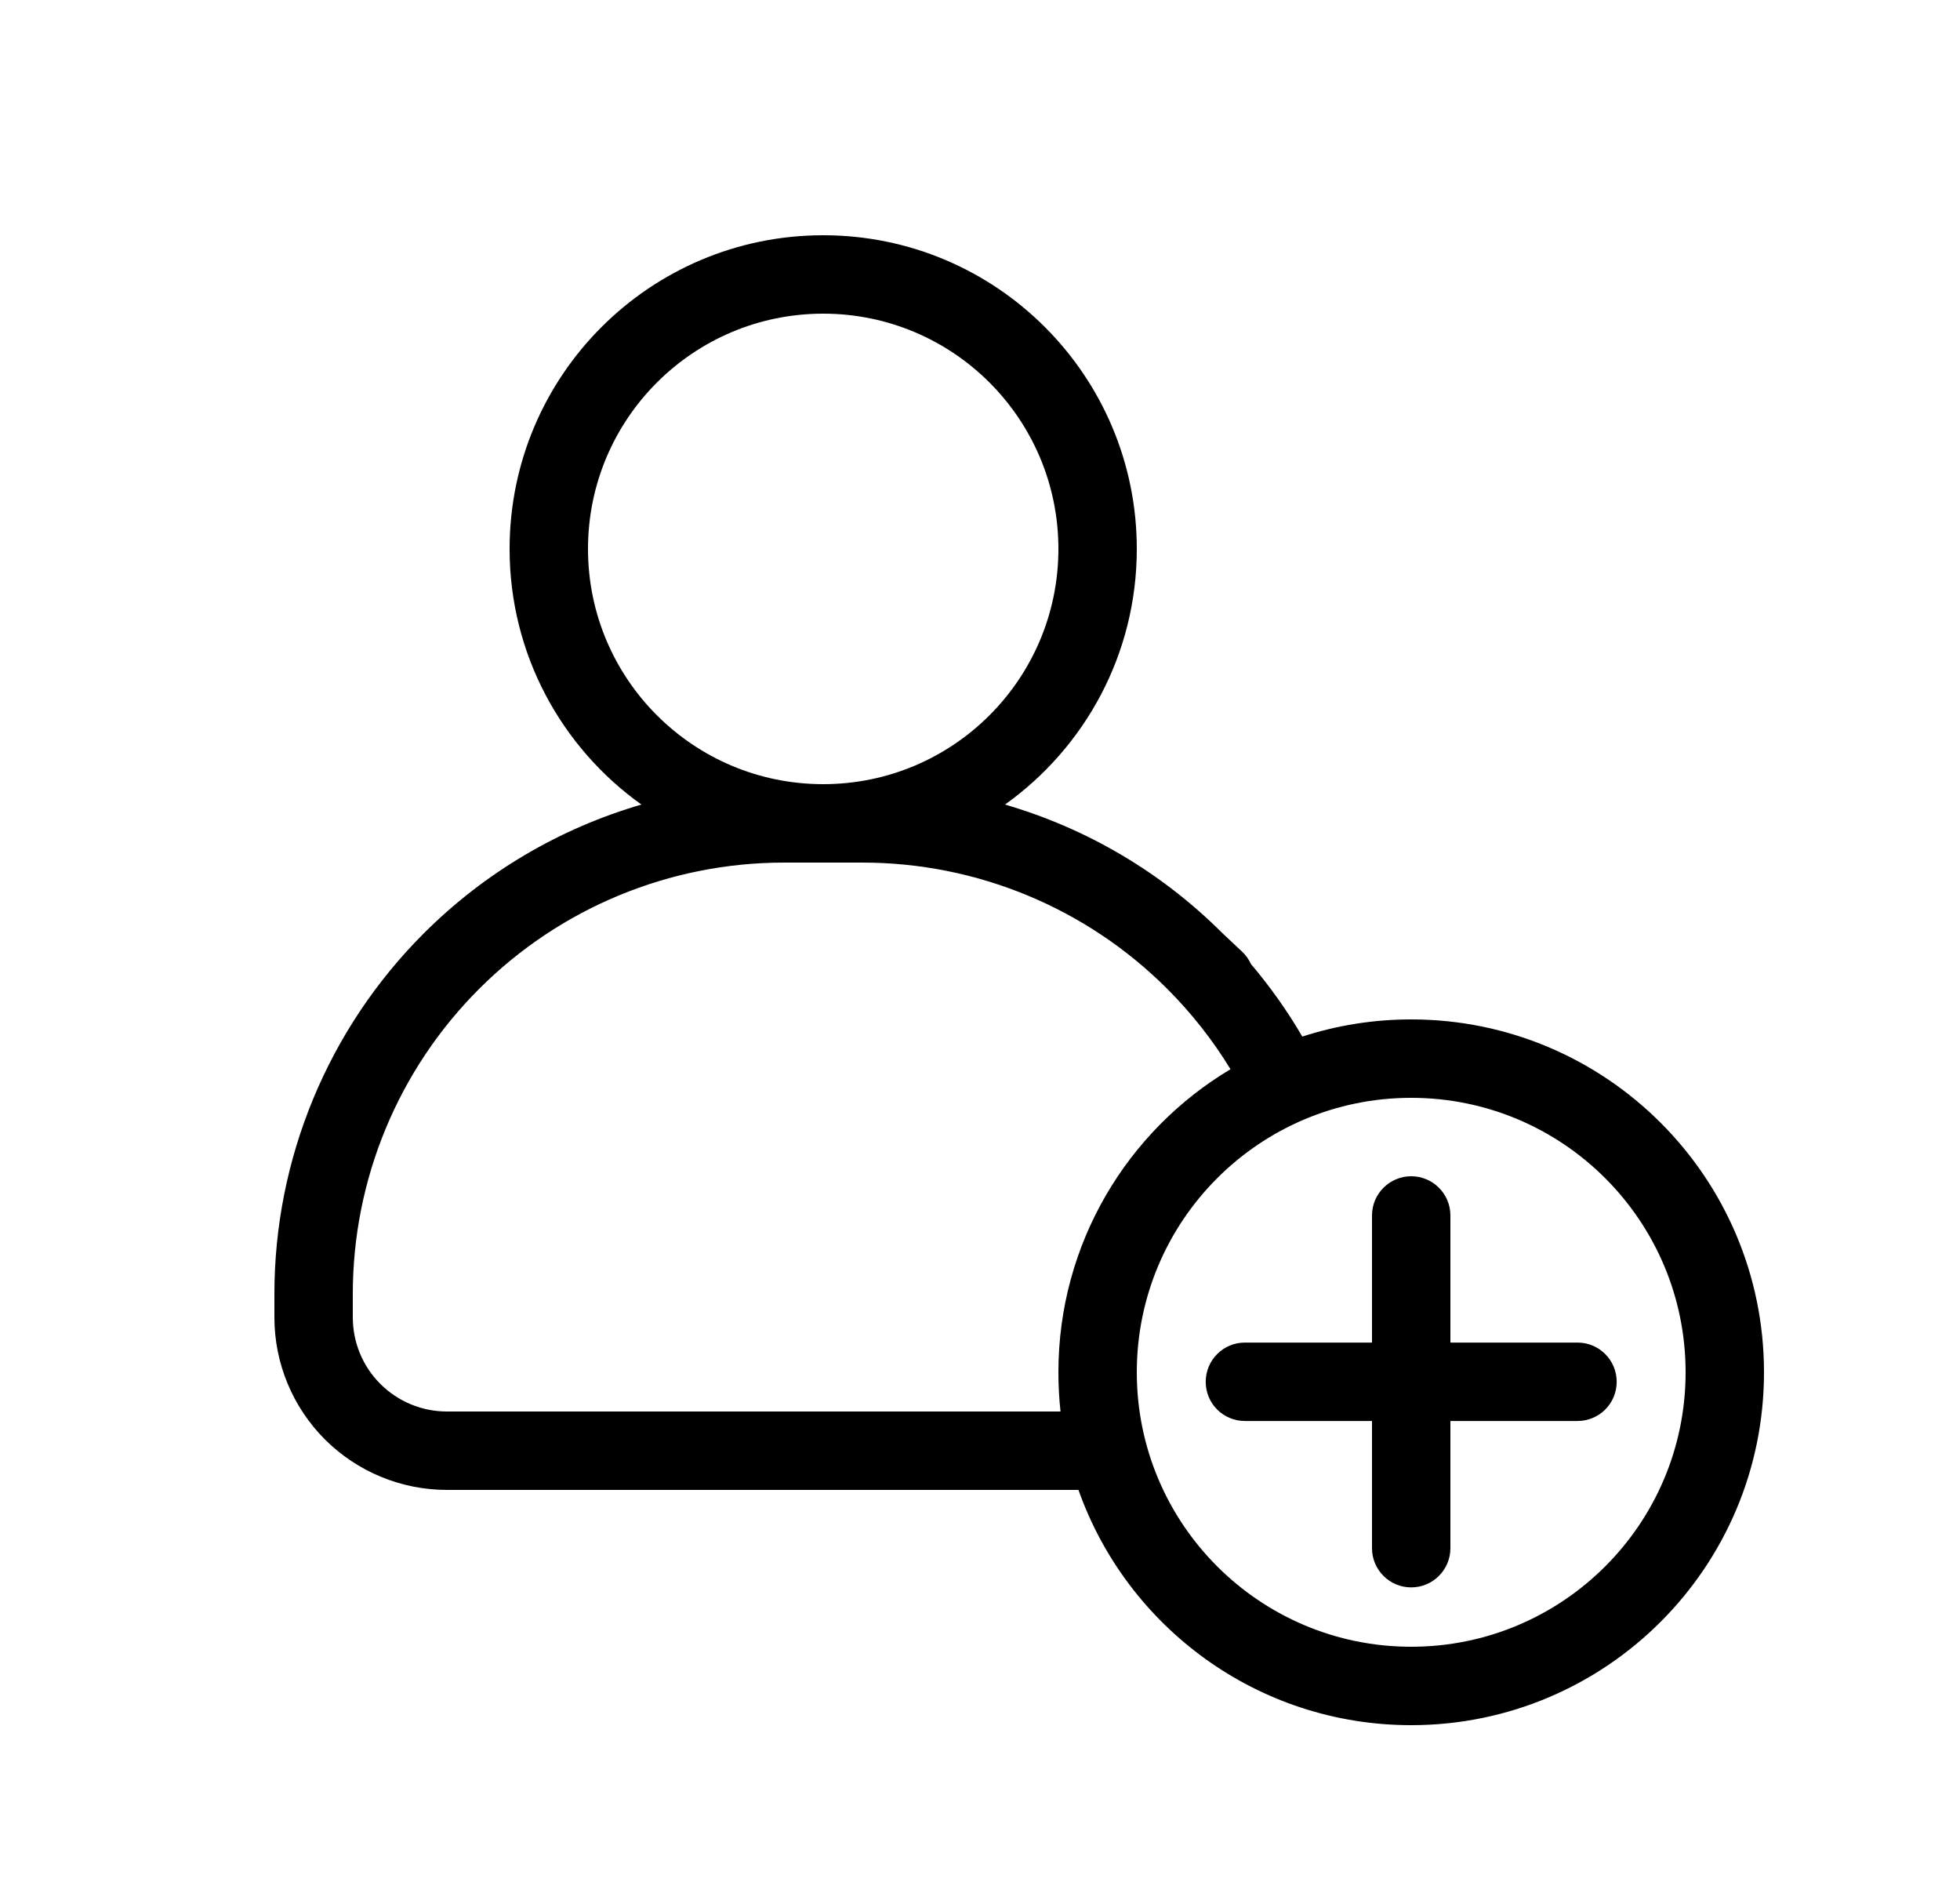 <svg width="25" height="24" viewBox="0 0 25 24" fill="none" xmlns="http://www.w3.org/2000/svg">
<path d="M18.5 15.5C18.5 15.224 18.276 15 18 15C17.724 15 17.5 15.224 17.5 15.5V17.121H15.879C15.602 17.121 15.379 17.345 15.379 17.621C15.379 17.898 15.602 18.121 15.879 18.121H17.5V19.743C17.5 20.019 17.724 20.243 18 20.243C18.276 20.243 18.5 20.019 18.5 19.743V18.121H20.121C20.398 18.121 20.621 17.898 20.621 17.621C20.621 17.345 20.398 17.121 20.121 17.121H18.5V15.5Z" fill="black"/>
<path fill-rule="evenodd" clip-rule="evenodd" d="M12.819 10.26C13.836 9.534 14.5 8.345 14.5 7C14.5 4.791 12.709 3 10.5 3C8.291 3 6.5 4.791 6.5 7C6.5 8.345 7.164 9.534 8.181 10.26C7.141 10.563 6.184 11.124 5.404 11.904C4.185 13.123 3.5 14.776 3.5 16.5V16.8C3.5 17.384 3.732 17.943 4.144 18.356C4.557 18.768 5.117 19 5.7 19H13.756C14.374 20.748 16.041 22 18 22C20.485 22 22.5 19.985 22.5 17.5C22.5 15.015 20.485 13 18 13C17.515 13 17.048 13.077 16.611 13.219C16.421 12.893 16.202 12.584 15.956 12.294C15.93 12.236 15.892 12.182 15.843 12.136L15.591 11.899C14.812 11.121 13.857 10.562 12.819 10.26ZM14.889 12.611C13.858 11.579 12.459 11 11 11H10C8.541 11 7.142 11.579 6.111 12.611C5.079 13.642 4.5 15.041 4.5 16.5V16.8C4.5 17.118 4.626 17.424 4.851 17.648C5.077 17.874 5.382 18 5.7 18H13.527C13.509 17.836 13.5 17.669 13.5 17.5C13.5 15.857 14.38 14.42 15.695 13.635C15.47 13.266 15.2 12.922 14.889 12.611ZM10.5 10C8.843 10 7.5 8.657 7.5 7C7.5 5.343 8.843 4 10.5 4C12.157 4 13.5 5.343 13.5 7C13.5 8.657 12.157 10 10.5 10ZM14.5 17.5C14.5 15.567 16.067 14 18 14C19.933 14 21.5 15.567 21.5 17.5C21.5 19.433 19.933 21 18 21C16.067 21 14.5 19.433 14.5 17.5Z" fill="black"/>
</svg>
